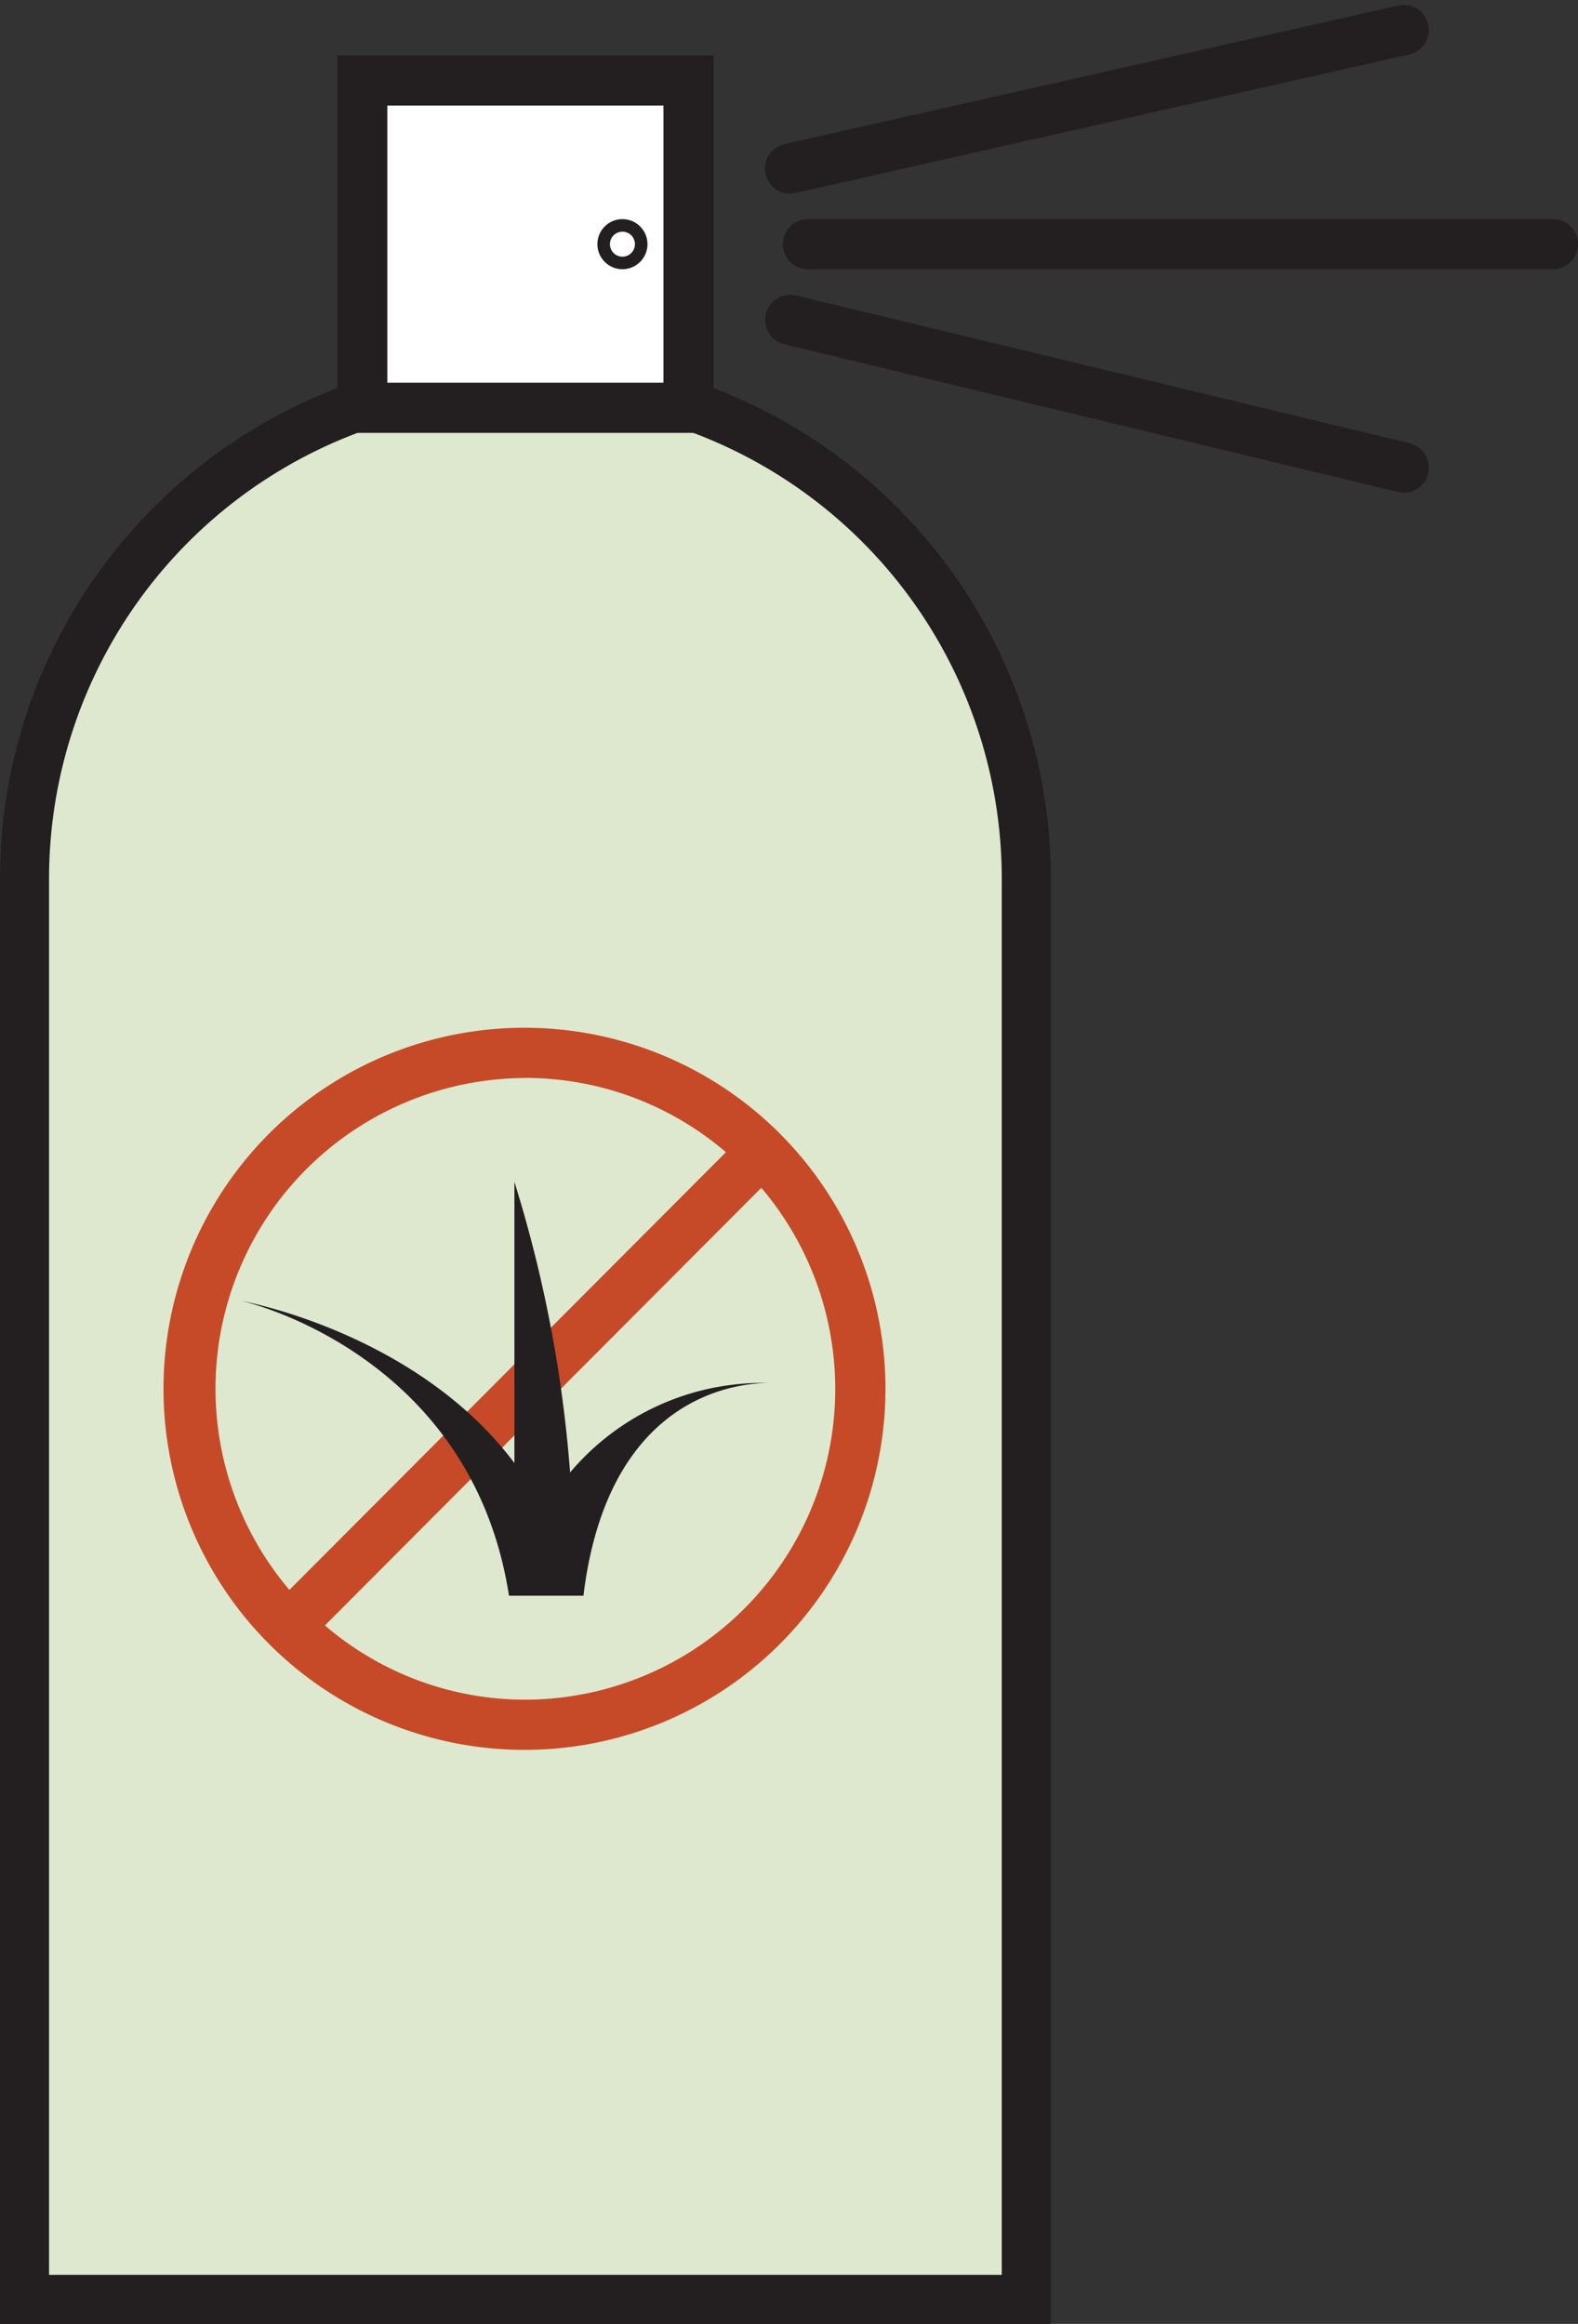 <svg xmlns="http://www.w3.org/2000/svg" width="59.509" height="87.618" viewBox="0 0 59.509 87.618">
  <rect x="0" y="0" width="59.509" height="87.618" fill="#333333" stroke="none"/>
  <g class="Herbicide" transform="translate(-25.186 -110.807)">
    <g class="can">
      <path d="M18.889,0h0A18.889,18.889,0,0,1,37.778,18.889V72.45a0,0,0,0,1,0,0H0a0,0,0,0,1,0,0V18.889A18.889,18.889,0,0,1,18.889,0Z" transform="translate(26.111 125.05)" fill="#dee8cf" stroke="#231f20" stroke-miterlimit="10" stroke-width="1.85"/>
      <rect width="12.305" height="12.339" transform="translate(38.847 113.843)" fill="#fff" stroke="#231f20" stroke-miterlimit="10" stroke-width="1.891"/>
      <circle cx="0.708" cy="0.708" r="0.708" transform="translate(47.951 119.305)" fill="none" stroke="#231f20" stroke-miterlimit="10" stroke-width="0.473"/>
    </g>
    <g class="spray">
      <line x1="23.146" y2="5.223" transform="translate(54.979 111.938)" fill="none" stroke="#231f20" stroke-linecap="round" stroke-linejoin="round" stroke-width="1.891"/>
      <line x1="23.141" y1="5.569" transform="translate(54.984 122.868)" fill="none" stroke="#231f20" stroke-linecap="round" stroke-linejoin="round" stroke-width="1.891"/>
      <line x2="28.096" transform="translate(55.654 120.013)" fill="none" stroke="#231f20" stroke-linecap="round" stroke-linejoin="round" stroke-width="1.891"/>
    </g>
    <path class="prohibition" d="M45,149.556a13.613,13.613,0,1,0,13.578,13.613A13.611,13.611,0,0,0,45,149.556Zm0,1.892a11.607,11.607,0,0,1,7.561,2.8L36.1,170.751a11.715,11.715,0,0,1,8.9-19.3Zm0,23.442a11.607,11.607,0,0,1-7.561-2.8l16.457-16.5a11.714,11.714,0,0,1-8.9,19.3Z" fill="#c64a27"/>
    <path class="weed" d="M46.685,166.323a49.23,49.23,0,0,0-2.1-10.956v10.6c-3.7-4.934-10.276-6.108-10.276-6.108s8.644,1.917,10.072,11.111h2.807c.907-7.432,5.624-8.011,6.984-8.021A9.5,9.5,0,0,0,46.685,166.323Z" fill="#231f20"/>
  </g>
</svg>

